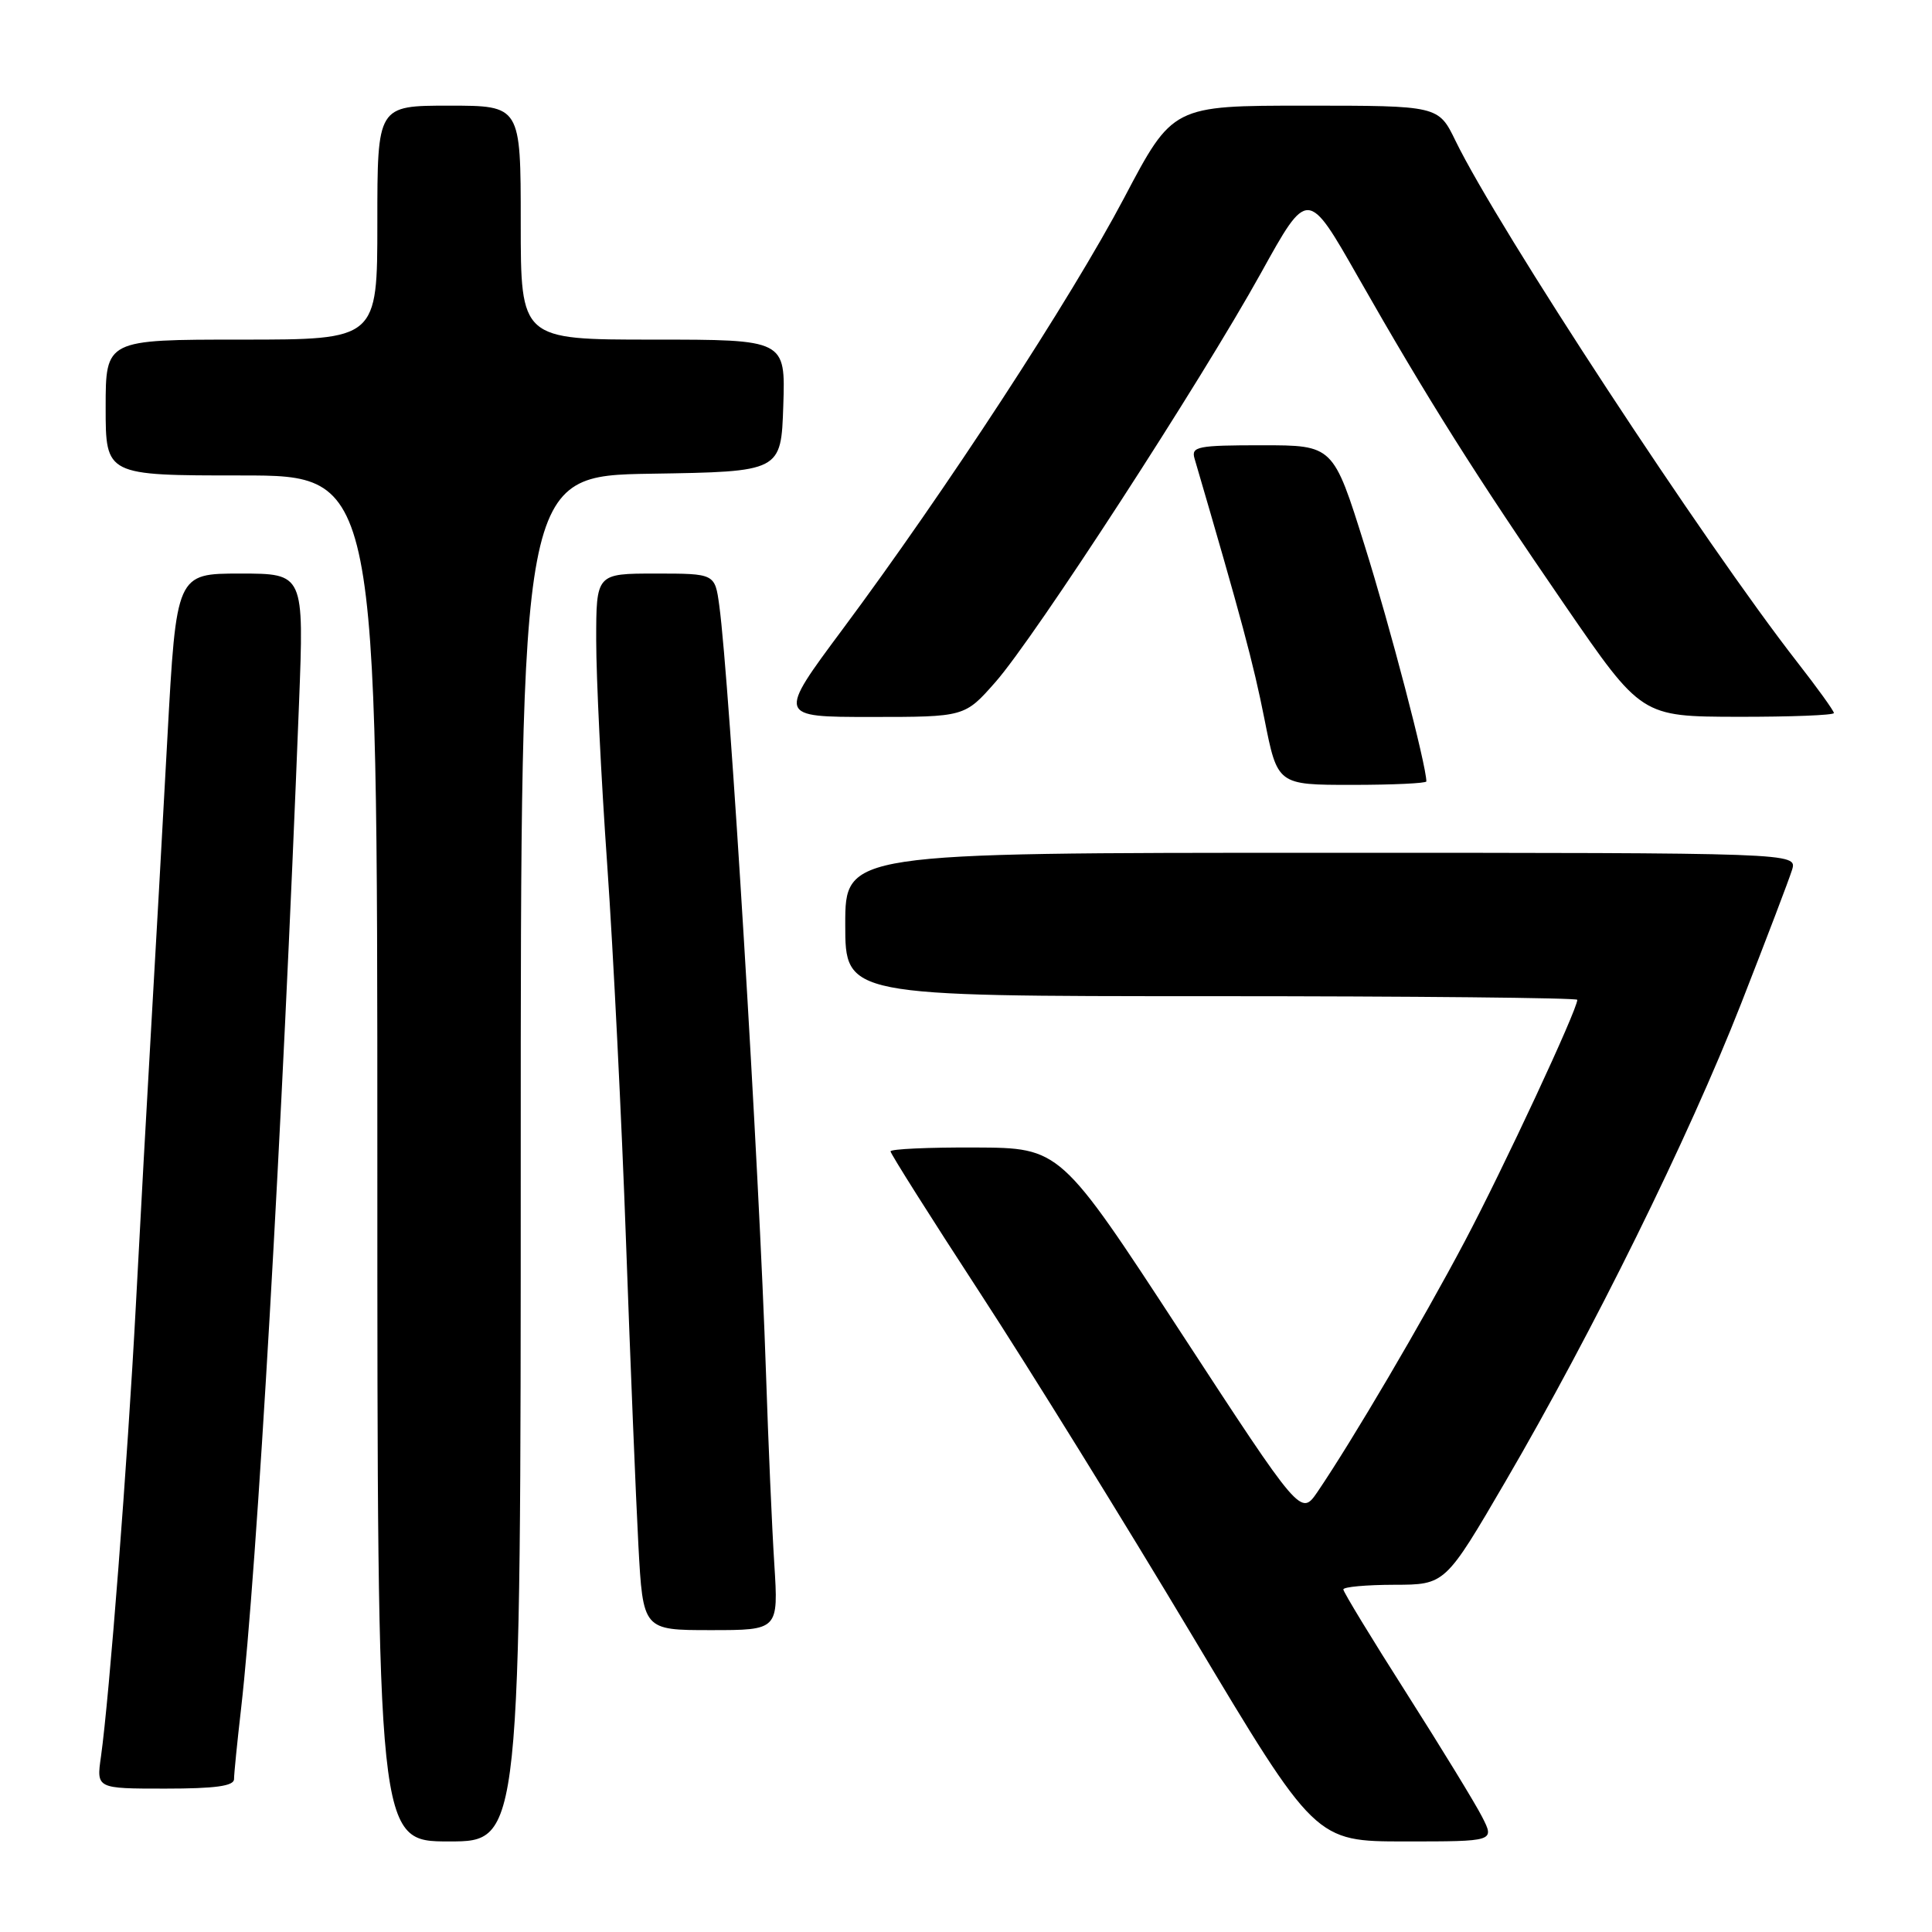 <?xml version="1.0" encoding="UTF-8" standalone="no"?>
<!DOCTYPE svg PUBLIC "-//W3C//DTD SVG 1.1//EN" "http://www.w3.org/Graphics/SVG/1.1/DTD/svg11.dtd" >
<svg xmlns="http://www.w3.org/2000/svg" xmlns:xlink="http://www.w3.org/1999/xlink" version="1.1" viewBox="0 0 256 256">
 <g >
 <path fill="currentColor"
d=" M 69.00 153.52 C 69.00 63.05 69.00 63.05 86.25 62.77 C 103.50 62.50 103.50 62.50 103.79 53.75 C 104.08 45.00 104.08 45.00 86.54 45.00 C 69.00 45.00 69.00 45.00 69.00 29.50 C 69.00 14.00 69.00 14.00 59.50 14.00 C 50.00 14.00 50.00 14.00 50.00 29.50 C 50.00 45.00 50.00 45.00 32.00 45.00 C 14.00 45.00 14.00 45.00 14.00 54.00 C 14.00 63.00 14.00 63.00 32.00 63.00 C 50.00 63.00 50.00 63.00 50.00 153.50 C 50.00 244.00 50.00 244.00 59.50 244.00 C 69.00 244.00 69.00 244.00 69.00 153.52 Z  M 196.39 240.75 C 195.48 238.96 190.97 231.59 186.37 224.36 C 181.76 217.13 178.00 210.94 178.00 210.61 C 178.00 210.27 181.04 210.00 184.75 209.99 C 191.50 209.98 191.50 209.98 199.50 196.27 C 211.08 176.42 223.72 150.80 230.70 133.00 C 234.04 124.47 237.08 116.49 237.46 115.25 C 238.13 113.00 238.13 113.00 175.07 113.00 C 112.00 113.00 112.00 113.00 112.00 122.50 C 112.00 132.00 112.00 132.00 160.50 132.00 C 187.18 132.00 209.00 132.22 209.00 132.48 C 209.00 133.80 199.20 154.83 194.07 164.52 C 188.46 175.13 179.20 190.87 174.59 197.66 C 172.37 200.91 172.37 200.91 156.44 176.51 C 140.50 152.10 140.50 152.10 129.25 152.05 C 123.06 152.02 118.00 152.25 118.00 152.56 C 118.00 152.87 123.33 161.31 129.85 171.31 C 136.37 181.31 149.03 201.76 157.99 216.75 C 174.28 244.00 174.28 244.00 186.17 244.00 C 198.05 244.00 198.05 244.00 196.39 240.75 Z  M 31.01 235.75 C 31.01 235.06 31.43 230.87 31.94 226.44 C 34.05 208.07 37.39 150.29 39.62 93.25 C 40.29 76.00 40.29 76.00 31.83 76.00 C 23.37 76.00 23.37 76.00 22.18 97.75 C 21.53 109.71 20.57 126.92 20.04 136.00 C 19.51 145.07 18.59 161.72 18.00 173.00 C 16.90 193.72 14.48 224.93 13.38 232.75 C 12.77 237.00 12.77 237.00 21.89 237.00 C 28.51 237.00 31.00 236.66 31.01 235.75 Z  M 102.60 207.25 C 102.29 202.44 101.80 191.07 101.50 182.00 C 100.60 154.76 96.68 90.35 95.31 80.25 C 94.73 76.00 94.73 76.00 86.86 76.00 C 79.00 76.00 79.00 76.00 79.00 84.85 C 79.00 89.72 79.65 103.10 80.46 114.60 C 81.26 126.09 82.38 148.55 82.95 164.50 C 83.52 180.45 84.26 198.56 84.59 204.75 C 85.20 216.00 85.20 216.00 94.17 216.00 C 103.15 216.00 103.15 216.00 102.60 207.25 Z  M 189.00 103.54 C 189.00 101.42 184.18 82.98 180.81 72.25 C 176.66 59.00 176.66 59.00 167.21 59.00 C 158.69 59.00 157.82 59.17 158.28 60.75 C 164.49 81.95 166.08 87.89 167.54 95.25 C 169.27 104.00 169.27 104.00 179.14 104.00 C 184.56 104.00 189.00 103.79 189.00 103.54 Z  M 131.90 90.38 C 137.14 84.43 159.09 50.60 167.10 36.15 C 173.28 24.98 173.28 24.98 179.97 36.74 C 189.20 52.95 195.56 63.03 207.38 80.23 C 217.50 94.95 217.50 94.95 230.25 94.98 C 237.26 94.99 243.00 94.77 243.00 94.48 C 243.00 94.19 240.81 91.15 238.14 87.73 C 225.84 71.95 198.48 30.21 192.87 18.67 C 190.60 14.00 190.60 14.00 173.00 14.00 C 155.39 14.00 155.39 14.00 148.95 26.23 C 141.92 39.56 125.28 65.06 111.65 83.38 C 103.01 95.00 103.01 95.00 115.42 95.00 C 127.83 95.00 127.83 95.00 131.90 90.38 Z "/>
</g>
</svg>